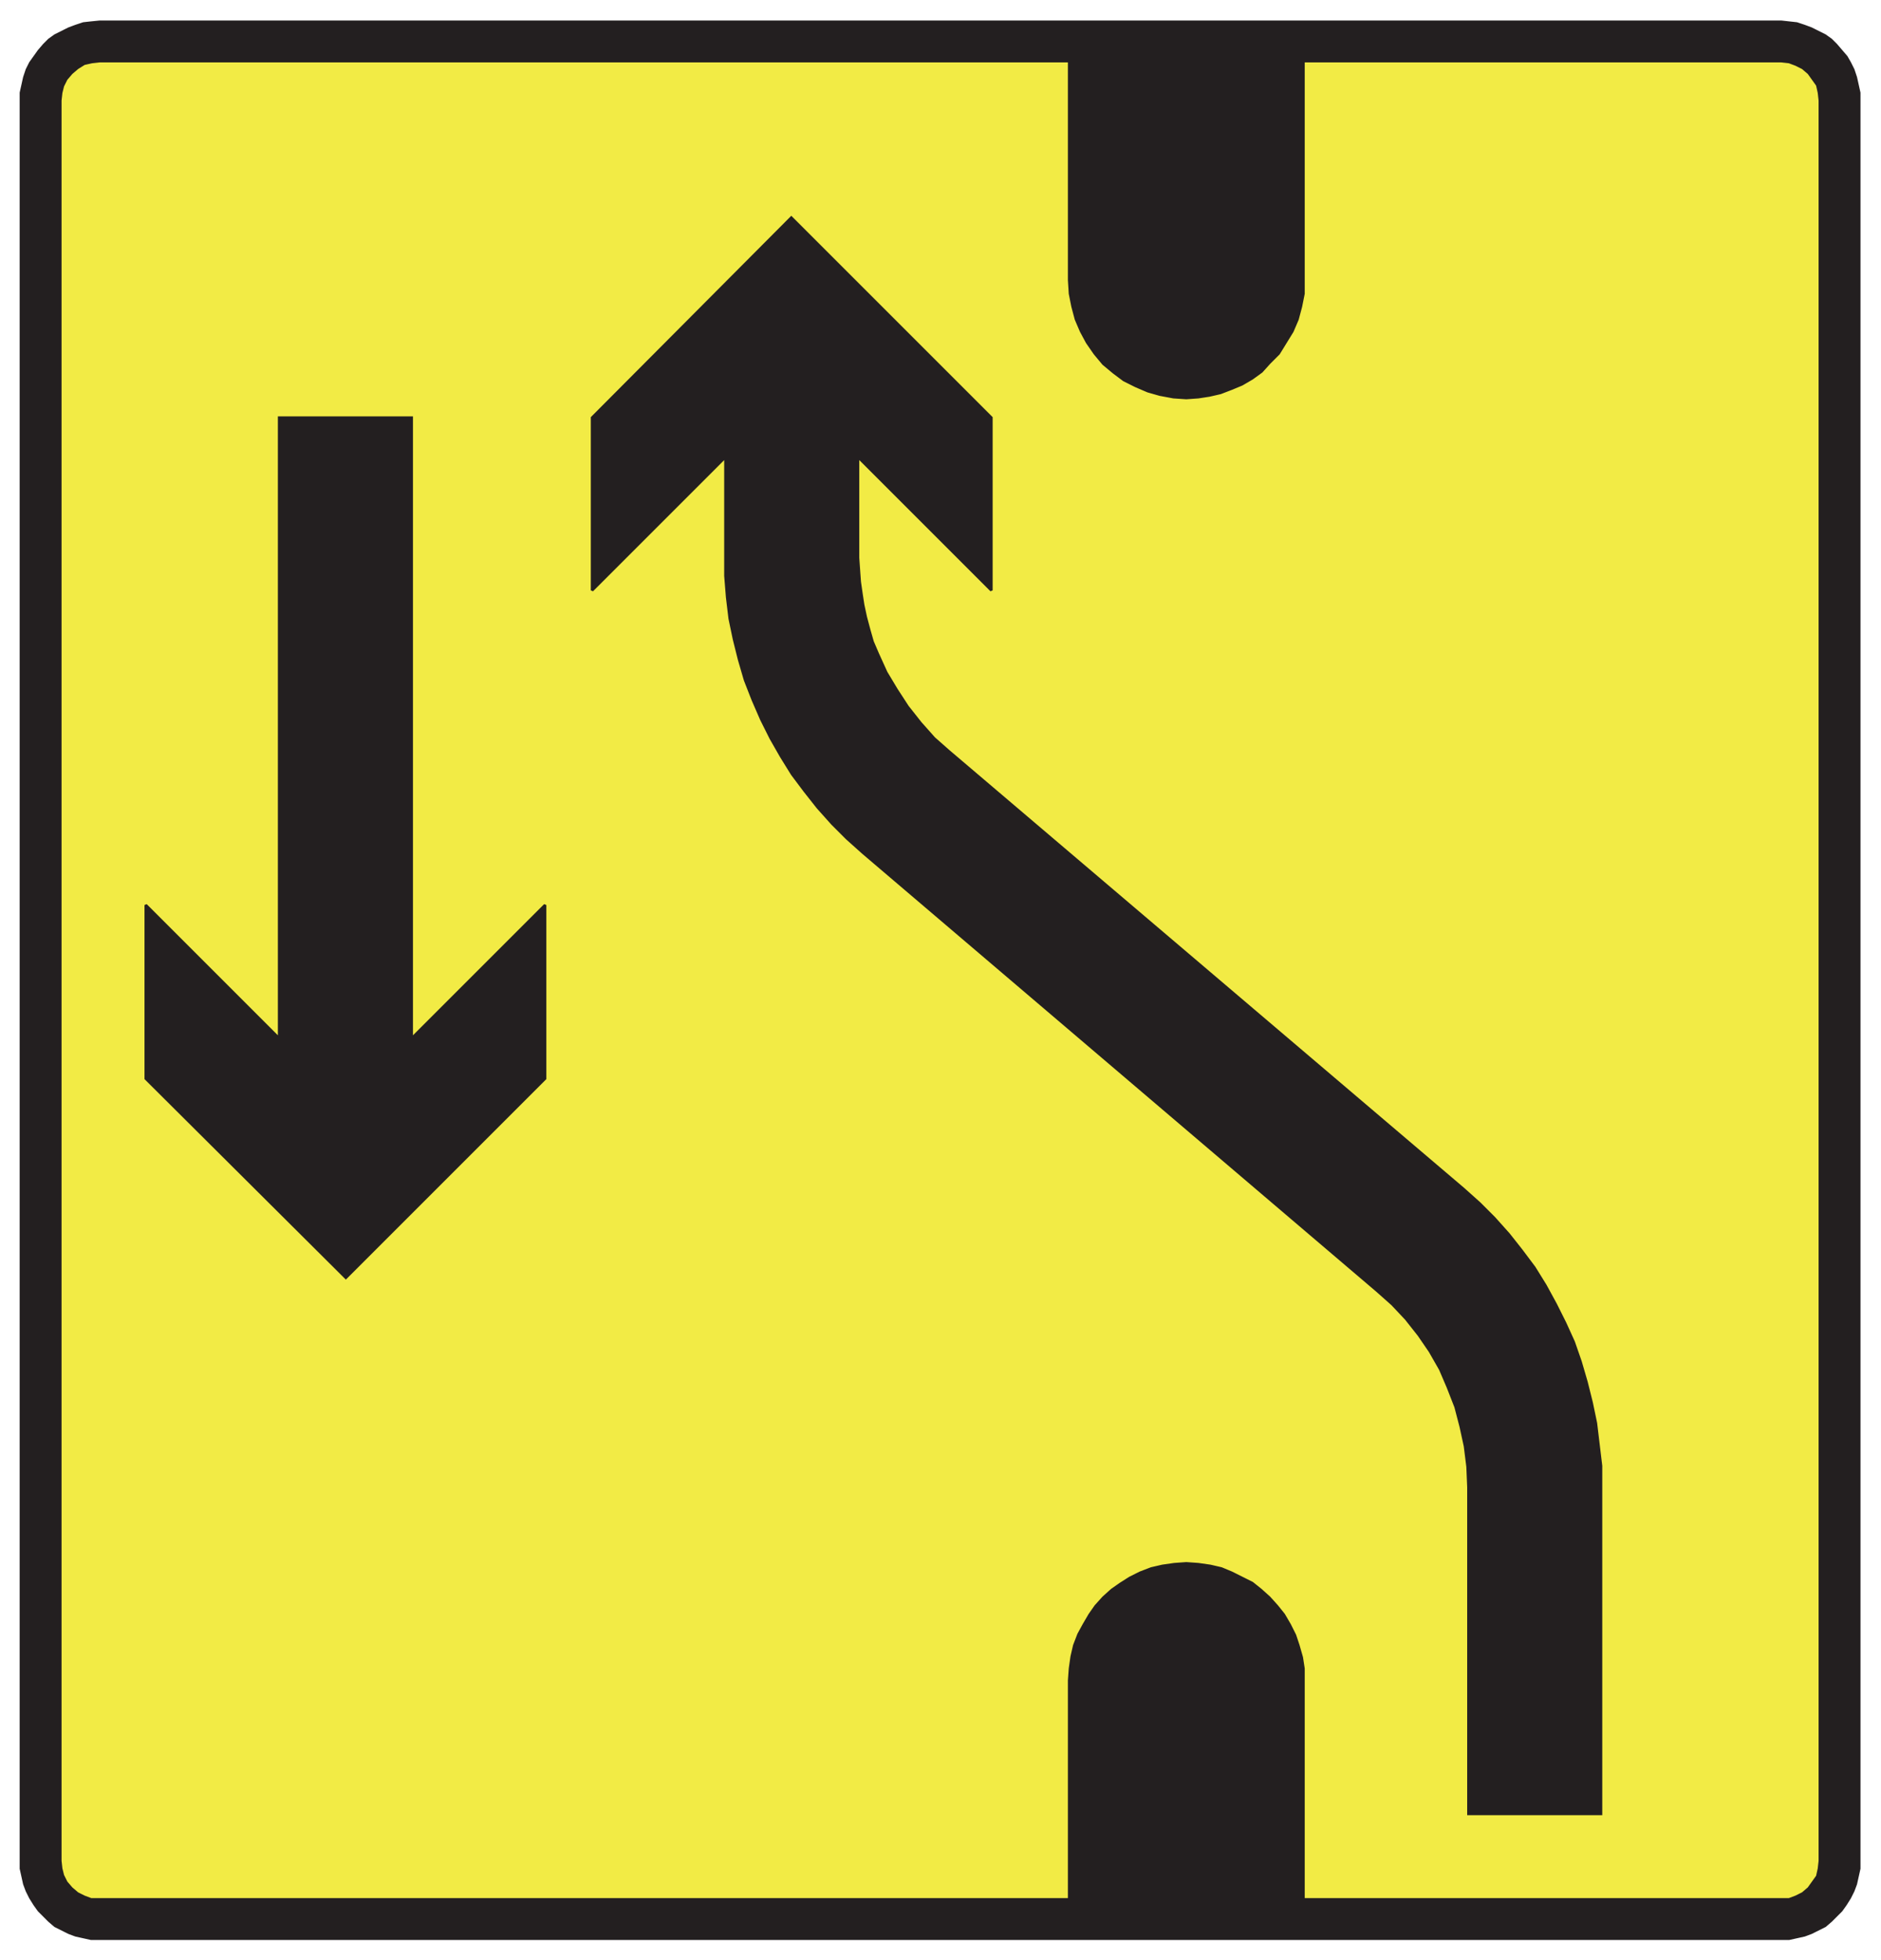 <?xml version="1.0" encoding="UTF-8" standalone="no"?>
<!DOCTYPE svg PUBLIC "-//W3C//DTD SVG 1.1//EN" "http://www.w3.org/Graphics/SVG/1.1/DTD/svg11.dtd">
<svg width="100%" height="100%" viewBox="0 0 550 573" version="1.1" xmlns="http://www.w3.org/2000/svg" xmlns:xlink="http://www.w3.org/1999/xlink" xml:space="preserve" xmlns:serif="http://www.serif.com/" style="fill-rule:evenodd;clip-rule:evenodd;stroke-linecap:square;stroke-miterlimit:2;">
    <g>
        <path d="M6.125,546.375L6.125,27.125L7.125,22.625L7.875,20.375L8.875,18.375L11.375,14.875L12.875,13.125L14.375,11.625L16.125,10.375L20.125,8.375L22.125,7.625L24.375,6.875L26.625,6.625L29.125,6.375L520.875,6.375L525.375,6.875L527.625,7.625L529.625,8.375L533.625,10.375L535.375,11.625L536.875,13.125L539.875,16.625L540.875,18.375L541.875,20.375L542.625,22.625L543.625,27.125L543.625,546.375L542.625,550.875L541.875,552.875L540.875,554.875L539.625,556.875L538.375,558.625L535.375,561.625L533.625,563.125L529.625,565.125L527.625,565.875L523.125,566.875L26.625,566.875L22.125,565.875L20.125,565.125L16.125,563.125L14.375,561.625L11.375,558.625L10.125,556.875L8.875,554.875L7.875,552.875L7.125,550.875L6.125,546.375Z" style="fill:rgb(35,31,32);fill-rule:nonzero;"/>
        <path d="M6.125,546.375L6.125,27.125L7.125,22.625L7.875,20.375L8.875,18.375L11.375,14.875L12.875,13.125L14.375,11.625L16.125,10.375L20.125,8.375L22.125,7.625L24.375,6.875L26.625,6.625L29.125,6.375L520.875,6.375L525.375,6.875L527.625,7.625L529.625,8.375L533.625,10.375L535.375,11.625L536.875,13.125L539.875,16.625L540.875,18.375L541.875,20.375L542.625,22.625L543.625,27.125L543.625,546.375L542.625,550.875L541.875,552.875L540.875,554.875L539.625,556.875L538.375,558.625L535.375,561.625L533.625,563.125L529.625,565.125L527.625,565.875L523.125,566.875L26.625,566.875L22.125,565.875L20.125,565.125L16.125,563.125L14.375,561.625L11.375,558.625L10.125,556.875L8.875,554.875L7.875,552.875L7.125,550.875L6.125,546.375Z" style="fill:none;stroke:rgb(35,31,32);stroke-width:0.75px;"/>
        <path d="M17.625,544.125L17.625,29.375L17.875,27.125L18.375,25.125L19.375,23.125L20.875,21.375L22.625,19.875L24.625,18.625L26.875,18.125L29.125,17.875L520.875,17.875L523.125,18.125L525.125,18.875L527.125,19.875L528.875,21.375L531.375,24.875L531.875,27.125L532.125,29.375L532.125,544.125L531.875,546.375L531.375,548.625L528.875,552.125L527.125,553.625L525.125,554.625L523.125,555.375L26.625,555.375L24.625,554.625L22.625,553.625L20.875,552.125L19.375,550.375L18.375,548.375L17.875,546.375L17.625,544.125Z" style="fill:rgb(242,235,69);fill-rule:nonzero;"/>
        <path d="M17.625,544.125L17.625,29.375L17.875,27.125L18.375,25.125L19.375,23.125L20.875,21.375L22.625,19.875L24.625,18.625L26.875,18.125L29.125,17.875L520.875,17.875L523.125,18.125L525.125,18.875L527.125,19.875L528.875,21.375L531.375,24.875L531.875,27.125L532.125,29.375L532.125,544.125L531.875,546.375L531.375,548.625L528.875,552.125L527.125,553.625L525.125,554.625L523.125,555.375L26.625,555.375L24.625,554.625L22.625,553.625L20.875,552.125L19.375,550.375L18.375,548.375L17.875,546.375L17.625,544.125Z" style="fill:none;stroke:rgb(35,31,32);stroke-width:0.75px;"/>
        <path d="M381.125,17.875L312.625,17.875L312.625,81.875L312.875,85.875L313.625,89.625L314.625,93.375L316.125,96.875L317.875,100.125L320.125,103.375L322.625,106.375L325.625,108.875L328.625,111.125L332.125,112.875L335.625,114.375L339.125,115.375L343.125,116.125L346.875,116.375L350.375,116.125L353.625,115.625L356.875,114.875L360.125,113.625L363.125,112.375L366.125,110.625L368.875,108.625L371.125,106.125L373.875,103.375L377.875,96.875L379.375,93.375L380.375,89.625L381.125,85.875L381.125,17.875Z" style="fill:rgb(35,31,32);fill-rule:nonzero;"/>
        <path d="M381.125,17.875L312.625,17.875L312.625,81.875L312.875,85.875L313.625,89.625L314.625,93.375L316.125,96.875L317.875,100.125L320.125,103.375L322.625,106.375L325.625,108.875L328.625,111.125L332.125,112.875L335.625,114.375L339.125,115.375L343.125,116.125L346.875,116.375L350.375,116.125L353.625,115.625L356.875,114.875L360.125,113.625L363.125,112.375L366.125,110.625L368.875,108.625L371.125,106.125L373.875,103.375L377.875,96.875L379.375,93.375L380.375,89.625L381.125,85.875L381.125,17.875Z" style="fill:none;stroke:rgb(35,31,32);stroke-width:0.75px;"/>
        <path d="M212.125,168.375L212.125,133.625L173.125,172.625L173.125,122.125L231.375,63.625L289.875,122.125L289.875,172.625L250.875,133.625L250.875,163.125L251.375,170.125L251.875,173.625L252.375,176.875L253.125,180.375L254.125,184.125L255.125,187.625L256.625,191.125L259.125,196.625L262.125,201.625L265.375,206.625L269.125,211.375L273.125,215.875L277.375,219.625L427.875,347.625L432.625,351.875L436.875,356.125L441.125,360.875L444.875,365.625L448.625,370.625L451.875,375.875L454.875,381.375L457.625,386.875L460.125,392.375L462.125,398.125L463.875,404.125L465.375,410.125L466.625,416.125L468.125,428.625L468.125,530.375L429.375,530.375L429.375,434.875L429.125,428.875L428.375,422.875L427.125,417.125L425.625,411.375L423.375,405.625L421.125,400.375L418.125,395.125L414.875,390.375L411.125,385.625L407.125,381.375L402.625,377.375L252.375,249.375L247.625,245.125L243.375,240.875L239.125,236.125L235.375,231.375L231.625,226.375L228.375,221.125L225.375,215.875L222.625,210.375L220.125,204.625L217.875,198.875L216.125,192.875L214.625,186.875L213.375,180.875L212.625,174.625L212.125,168.375Z" style="fill:rgb(35,31,32);fill-rule:nonzero;"/>
        <path d="M212.125,168.375L212.125,133.625L173.125,172.625L173.125,122.125L231.375,63.625L289.875,122.125L289.875,172.625L250.875,133.625L250.875,163.125L251.375,170.125L251.875,173.625L252.375,176.875L253.125,180.375L254.125,184.125L255.125,187.625L256.625,191.125L259.125,196.625L262.125,201.625L265.375,206.625L269.125,211.375L273.125,215.875L277.375,219.625L427.875,347.625L432.625,351.875L436.875,356.125L441.125,360.875L444.875,365.625L448.625,370.625L451.875,375.875L454.875,381.375L457.625,386.875L460.125,392.375L462.125,398.125L463.875,404.125L465.375,410.125L466.625,416.125L468.125,428.625L468.125,530.375L429.375,530.375L429.375,434.875L429.125,428.875L428.375,422.875L427.125,417.125L425.625,411.375L423.375,405.625L421.125,400.375L418.125,395.125L414.875,390.375L411.125,385.625L407.125,381.375L402.625,377.375L252.375,249.375L247.625,245.125L243.375,240.875L239.125,236.125L235.375,231.375L231.625,226.375L228.375,221.125L225.375,215.875L222.625,210.375L220.125,204.625L217.875,198.875L216.125,192.875L214.625,186.875L213.375,180.875L212.625,174.625L212.125,168.375Z" style="fill:none;stroke:rgb(35,31,32);stroke-width:0.75px;"/>
        <path d="M381.125,555.375L312.625,555.375L312.625,491.375L312.875,487.875L313.375,484.375L314.125,481.125L315.375,477.875L316.875,475.125L318.625,472.125L320.375,469.625L322.625,467.125L325.125,464.875L327.625,463.125L330.375,461.375L333.375,459.875L336.625,458.625L339.875,457.875L343.375,457.375L346.875,457.125L350.375,457.375L353.875,457.875L357.125,458.625L360.125,459.875L366.125,462.875L368.625,464.875L371.125,467.125L373.375,469.625L375.375,472.125L377.125,475.125L378.625,478.125L379.625,481.125L380.625,484.625L381.125,487.875L381.125,555.375Z" style="fill:rgb(35,31,32);fill-rule:nonzero;"/>
        <path d="M381.125,555.375L312.625,555.375L312.625,491.375L312.875,487.875L313.375,484.375L314.125,481.125L315.375,477.875L316.875,475.125L318.625,472.125L320.375,469.625L322.625,467.125L325.125,464.875L327.625,463.125L330.375,461.375L333.375,459.875L336.625,458.625L339.875,457.875L343.375,457.375L346.875,457.125L350.375,457.375L353.875,457.875L357.125,458.625L360.125,459.875L366.125,462.875L368.625,464.875L371.125,467.125L373.375,469.625L375.375,472.125L377.125,475.125L378.625,478.125L379.625,481.125L380.625,484.625L381.125,487.875L381.125,555.375Z" style="fill:none;stroke:rgb(35,31,32);stroke-width:0.75px;"/>
        <path d="M81.625,122.125L81.625,303.625L42.625,264.625L42.625,315.375L101.125,373.625L159.375,315.375L159.375,264.625L120.375,303.625L120.375,122.125L81.625,122.125Z" style="fill:rgb(35,31,32);fill-rule:nonzero;"/>
        <path d="M81.625,122.125L81.625,303.625L42.625,264.625L42.625,315.375L101.125,373.625L159.375,315.375L159.375,264.625L120.375,303.625L120.375,122.125L81.625,122.125Z" style="fill:none;stroke:rgb(35,31,32);stroke-width:0.75px;"/>
    </g>
</svg>
